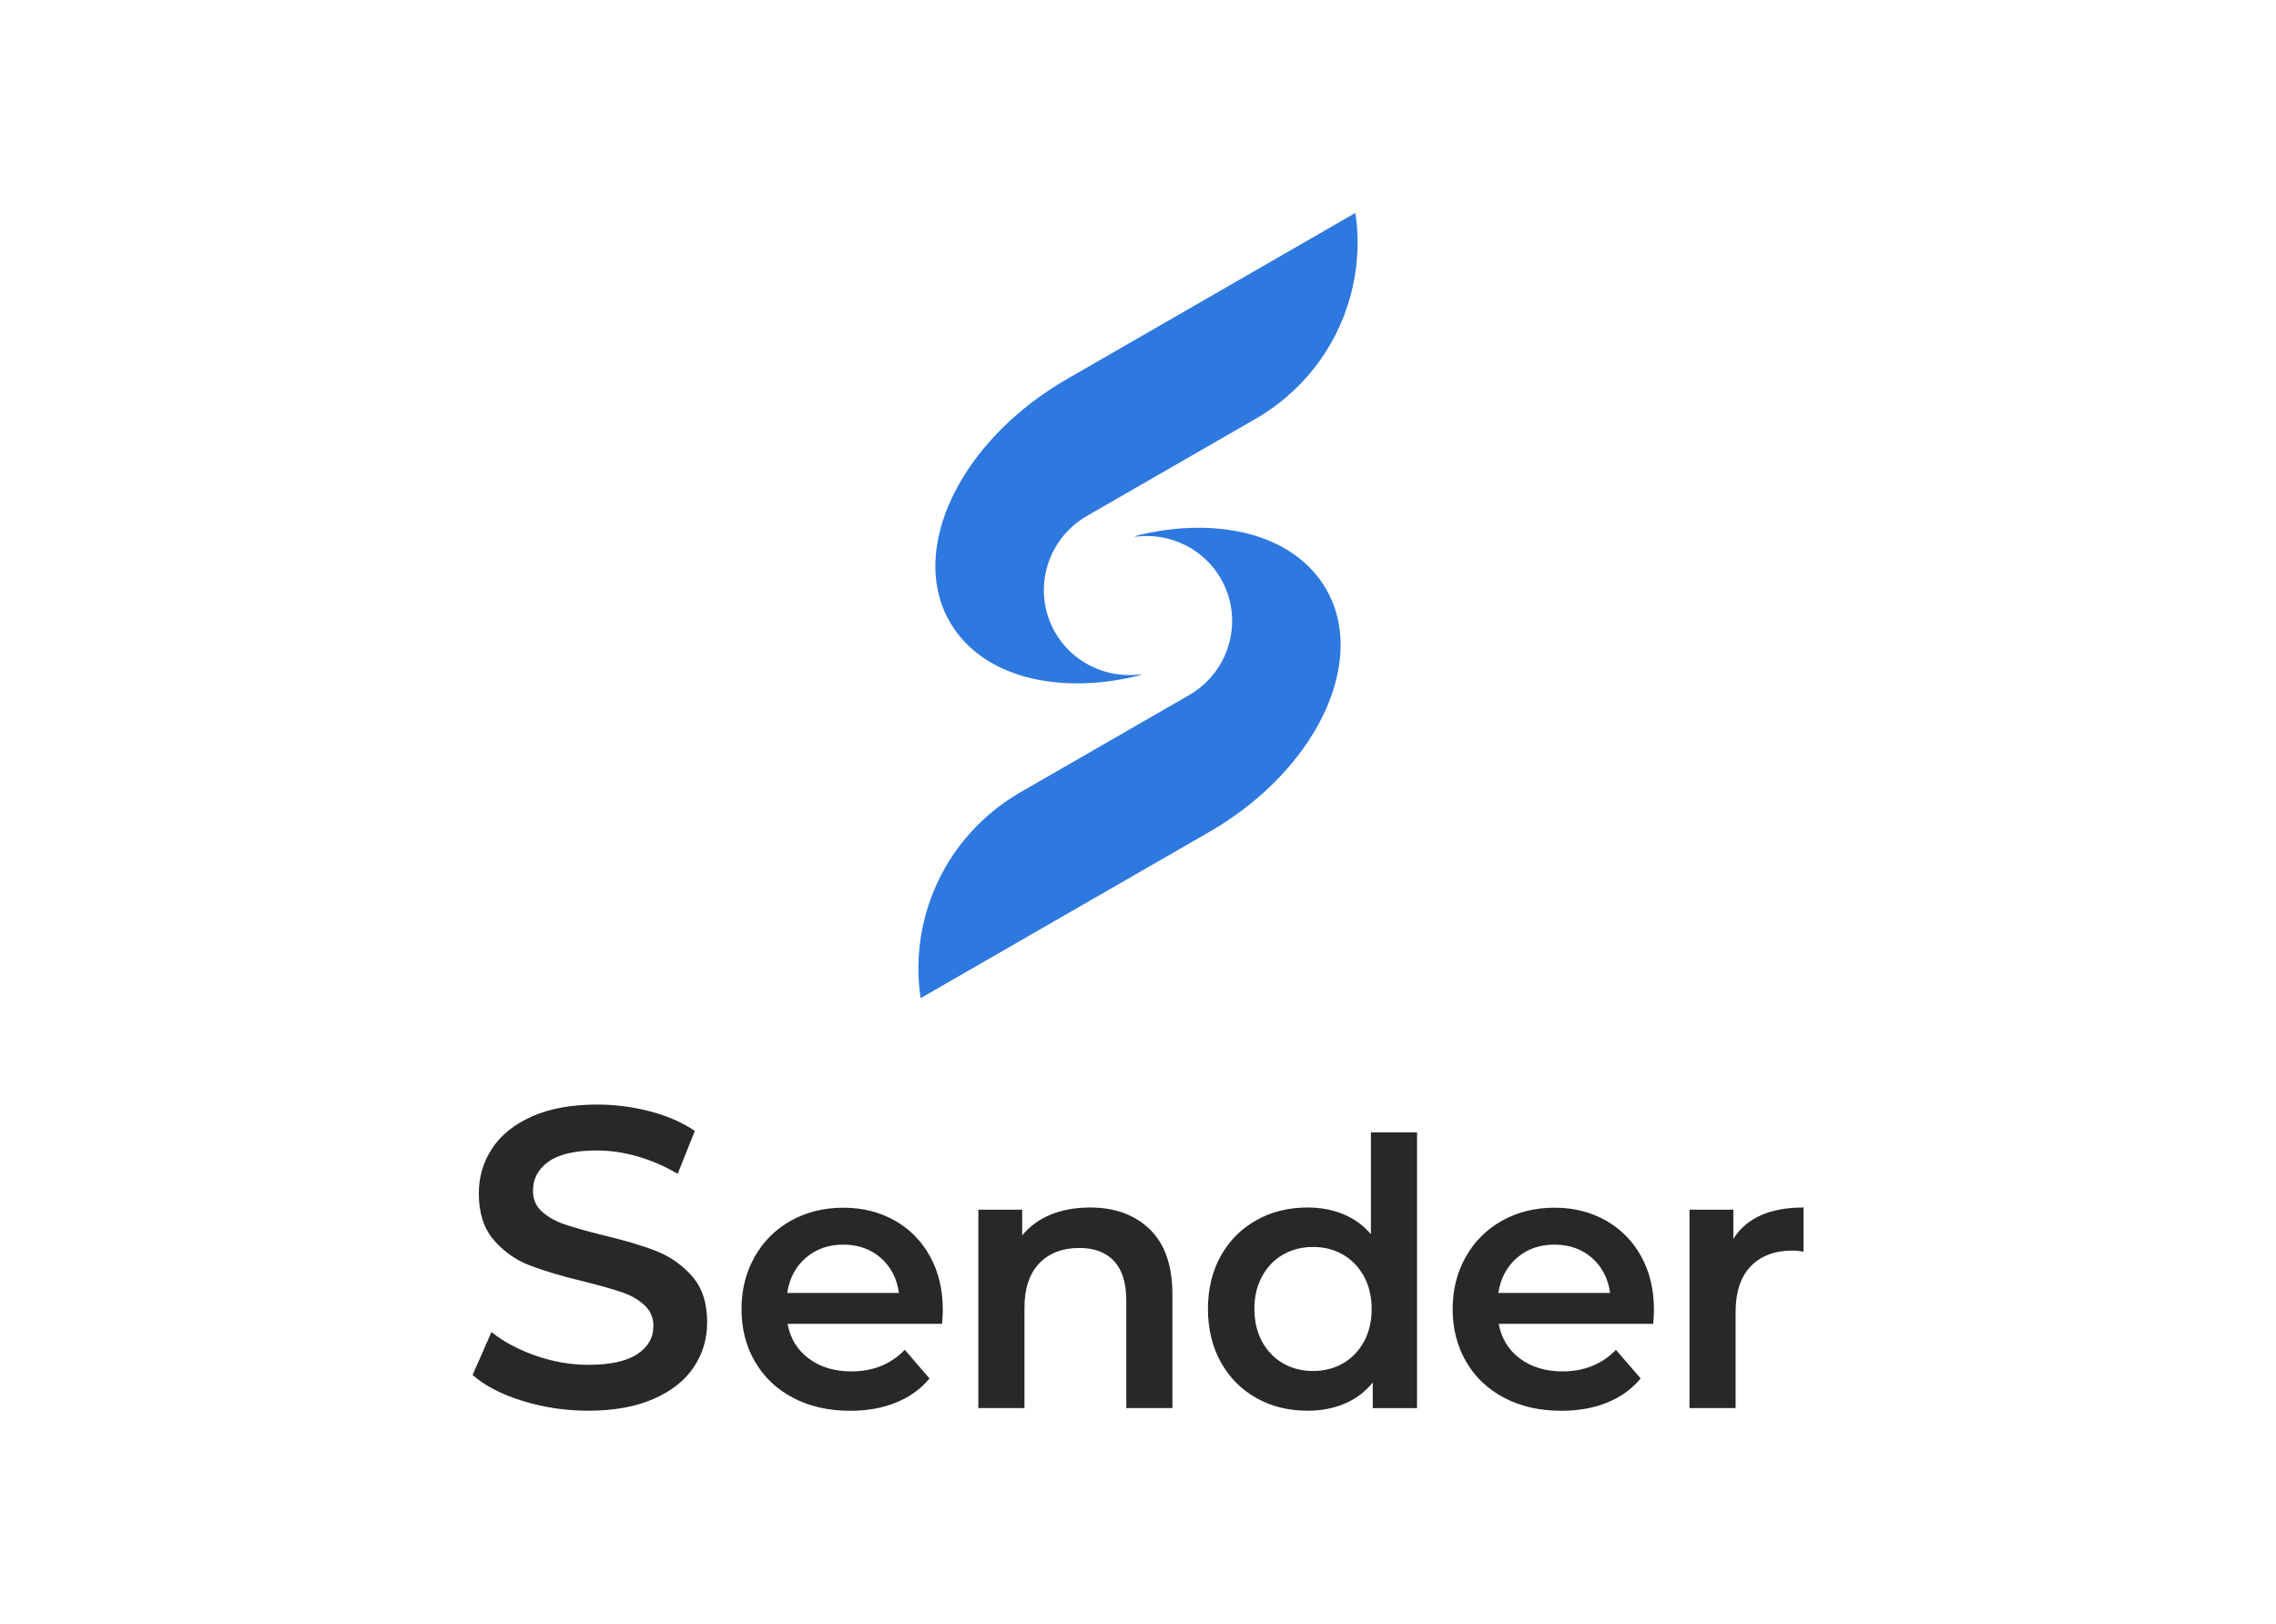 <?xml version="1.0" encoding="utf-8"?>
<!-- Generator: Adobe Illustrator 24.3.0, SVG Export Plug-In . SVG Version: 6.00 Build 0)  -->
<svg version="1.0" id="katman_1" xmlns="http://www.w3.org/2000/svg" xmlns:xlink="http://www.w3.org/1999/xlink" x="0px" y="0px"
	 viewBox="0 0 342 244" style="enable-background:new 0 0 342 244;" xml:space="preserve">
<style type="text/css">
	.st0{fill-rule:evenodd;clip-rule:evenodd;fill:#2E79DF;}
	.st1{fill:#282828;}
</style>
<g id="定稿">
	<g id="Sender-svg" transform="translate(-240, -696)">
		<g id="stack-Normal" transform="translate(240, 696)">
			<path id="形状结合" class="st0" d="M189.73,80.88c1.77,0.64,3.39,1.48,4.83,2.51c1.92,1.37,3.51,3.08,4.7,5.12
				c0.61,1.05,1.09,2.15,1.44,3.29c0.35,1.15,0.58,2.34,0.68,3.55c0.73,8.55-4.58,18.49-14.03,25.88l-0.43,0.33
				c-1.64,1.25-3.41,2.43-5.29,3.51L138.34,150c-1.27-8.38,1.07-16.99,6.43-23.63c2.32-2.87,5.2-5.37,8.59-7.33l25.29-14.56
				c3.45-1.98,5.64-5.3,6.29-8.91c0.52-2.87,0.06-5.92-1.51-8.64c-1.26-2.18-3.08-3.85-5.17-4.93c-2.38-1.23-5.12-1.71-7.82-1.32
				c0.15-0.07,0.31-0.14,0.46-0.21c2.3-0.57,4.56-0.93,6.76-1.08C182.06,79.09,186.19,79.59,189.73,80.88z M203.66,32
				c1.27,8.38-1.07,16.99-6.43,23.63c-2.32,2.87-5.2,5.37-8.59,7.33l-25.29,14.56c-3.45,1.98-5.64,5.3-6.29,8.91
				c-0.52,2.87-0.06,5.92,1.51,8.64c1.26,2.18,3.08,3.85,5.17,4.93c2.38,1.23,5.12,1.71,7.82,1.32c-0.15,0.07-0.31,0.14-0.46,0.21
				c-2.3,0.57-4.56,0.93-6.76,1.08c-4.39,0.31-8.52-0.19-12.07-1.48c-1.77-0.64-3.39-1.48-4.83-2.51c-1.92-1.37-3.51-3.08-4.7-5.12
				c-0.61-1.05-1.09-2.15-1.44-3.29c-0.35-1.15-0.58-2.34-0.68-3.55c-0.73-8.55,4.58-18.49,14.03-25.88l0.43-0.33
				c1.64-1.25,3.41-2.43,5.29-3.51L203.66,32z"/>
			<path id="形状结合_1_" class="st1" d="M141.67,196.87c0,0.48-0.04,1.17-0.11,2.07h-23.22c0.41,2.2,1.47,3.94,3.19,5.22
				c1.72,1.28,3.85,1.93,6.4,1.93c3.25,0,5.93-1.08,8.03-3.24l3.71,4.3c-1.33,1.6-3.01,2.81-5.04,3.63
				c-2.03,0.82-4.32,1.23-6.87,1.23c-3.25,0-6.11-0.65-8.59-1.95s-4.39-3.12-5.73-5.44c-1.35-2.33-2.02-4.96-2.02-7.9
				c0-2.9,0.66-5.52,1.97-7.84c1.31-2.33,3.13-4.14,5.46-5.44s4.95-1.95,7.87-1.95c2.88,0,5.46,0.64,7.73,1.93
				c2.27,1.28,4.04,3.09,5.32,5.42C141.03,191.13,141.67,193.82,141.67,196.87z M126.71,187.04c-2.22,0-4.09,0.66-5.62,1.98
				c-1.53,1.32-2.47,3.08-2.8,5.28h16.79c-0.3-2.16-1.2-3.91-2.71-5.25C130.84,187.71,128.96,187.04,126.71,187.04z M163.81,181.46
				c3.73,0,6.72,1.1,8.98,3.29c2.25,2.2,3.38,5.45,3.38,9.77v17.08h-6.93v-16.19c0-2.61-0.61-4.57-1.83-5.89
				c-1.22-1.32-2.96-1.98-5.21-1.98c-2.55,0-4.56,0.77-6.04,2.32c-1.48,1.54-2.22,3.77-2.22,6.67v15.07h-6.93v-29.81h6.59v3.85
				c1.15-1.38,2.59-2.42,4.32-3.13C159.67,181.81,161.63,181.46,163.81,181.46z M212.93,170.18v41.43h-6.65v-3.85
				c-1.15,1.41-2.56,2.48-4.24,3.18c-1.68,0.71-3.54,1.06-5.57,1.06c-2.84,0-5.4-0.63-7.67-1.9c-2.27-1.27-4.05-3.06-5.35-5.39
				c-1.29-2.33-1.94-5-1.94-8.01s0.65-5.68,1.94-7.98s3.08-4.09,5.35-5.36c2.27-1.27,4.83-1.9,7.67-1.9c1.96,0,3.75,0.33,5.37,1
				c1.63,0.67,3.01,1.67,4.16,3.01v-15.3H212.93z M197.3,206.03c1.66,0,3.16-0.38,4.49-1.14c1.33-0.76,2.38-1.85,3.16-3.27
				s1.16-3.05,1.16-4.91s-0.39-3.5-1.16-4.91c-0.78-1.41-1.83-2.5-3.16-3.27c-1.33-0.76-2.83-1.14-4.49-1.14s-3.16,0.38-4.49,1.14
				c-1.33,0.76-2.38,1.85-3.16,3.27c-0.78,1.41-1.16,3.05-1.16,4.91s0.39,3.5,1.16,4.91s1.83,2.5,3.16,3.27
				C194.14,205.64,195.64,206.03,197.3,206.03z M248.53,196.87c0,0.48-0.04,1.17-0.11,2.07H225.2c0.41,2.2,1.47,3.94,3.19,5.22
				c1.72,1.28,3.85,1.93,6.4,1.93c3.25,0,5.93-1.08,8.03-3.24l3.71,4.3c-1.33,1.6-3.01,2.81-5.04,3.63
				c-2.03,0.82-4.32,1.23-6.87,1.23c-3.25,0-6.11-0.65-8.59-1.95s-4.39-3.12-5.73-5.44c-1.35-2.33-2.02-4.96-2.02-7.9
				c0-2.9,0.66-5.52,1.97-7.84c1.31-2.33,3.13-4.14,5.46-5.44s4.95-1.95,7.87-1.95c2.88,0,5.46,0.64,7.73,1.93s4.04,3.09,5.32,5.42
				C247.89,191.13,248.53,193.82,248.53,196.87z M233.57,187.04c-2.22,0-4.09,0.66-5.62,1.98c-1.53,1.32-2.47,3.08-2.8,5.28h16.79
				c-0.3-2.16-1.2-3.91-2.71-5.25C237.71,187.71,235.82,187.04,233.57,187.04z M260.47,186.15c1.99-3.13,5.5-4.69,10.53-4.69v6.64
				c-0.59-0.11-1.13-0.17-1.61-0.17c-2.7,0-4.8,0.79-6.32,2.37c-1.51,1.58-2.27,3.86-2.27,6.84v14.46h-6.93v-29.81h6.59V186.15z
				 M88.4,212c-3.4,0-6.69-0.49-9.86-1.47c-3.17-0.98-5.68-2.28-7.53-3.9l2.84-6.45c1.81,1.45,4.02,2.63,6.65,3.55
				c2.63,0.92,5.26,1.37,7.91,1.37c3.28,0,5.73-0.53,7.34-1.6c1.62-1.06,2.43-2.47,2.43-4.22c0-1.28-0.45-2.33-1.36-3.16
				c-0.9-0.83-2.05-1.48-3.44-1.95c-1.39-0.47-3.28-1-5.67-1.6c-3.36-0.81-6.08-1.62-8.16-2.43c-2.08-0.81-3.87-2.08-5.36-3.8
				c-1.49-1.73-2.24-4.06-2.24-7c0-2.47,0.66-4.72,1.99-6.74c1.32-2.02,3.32-3.63,5.99-4.82c2.67-1.19,5.94-1.79,9.8-1.79
				c2.69,0,5.34,0.34,7.94,1.02c2.61,0.68,4.85,1.66,6.74,2.94l-2.58,6.45c-1.93-1.15-3.95-2.02-6.05-2.62
				c-2.1-0.6-4.14-0.89-6.11-0.89c-3.24,0-5.64,0.55-7.22,1.66c-1.58,1.11-2.36,2.58-2.36,4.41c0,1.28,0.45,2.32,1.36,3.13
				c0.9,0.81,2.05,1.45,3.44,1.92c1.39,0.47,3.28,1,5.67,1.6c3.28,0.77,5.97,1.57,8.07,2.4c2.1,0.83,3.9,2.1,5.39,3.8
				s2.24,4,2.24,6.9c0,2.47-0.66,4.71-1.99,6.71c-1.32,2-3.33,3.6-6.02,4.79C95.54,211.4,92.26,212,88.4,212z"/>
		</g>
	</g>
</g>
</svg>
